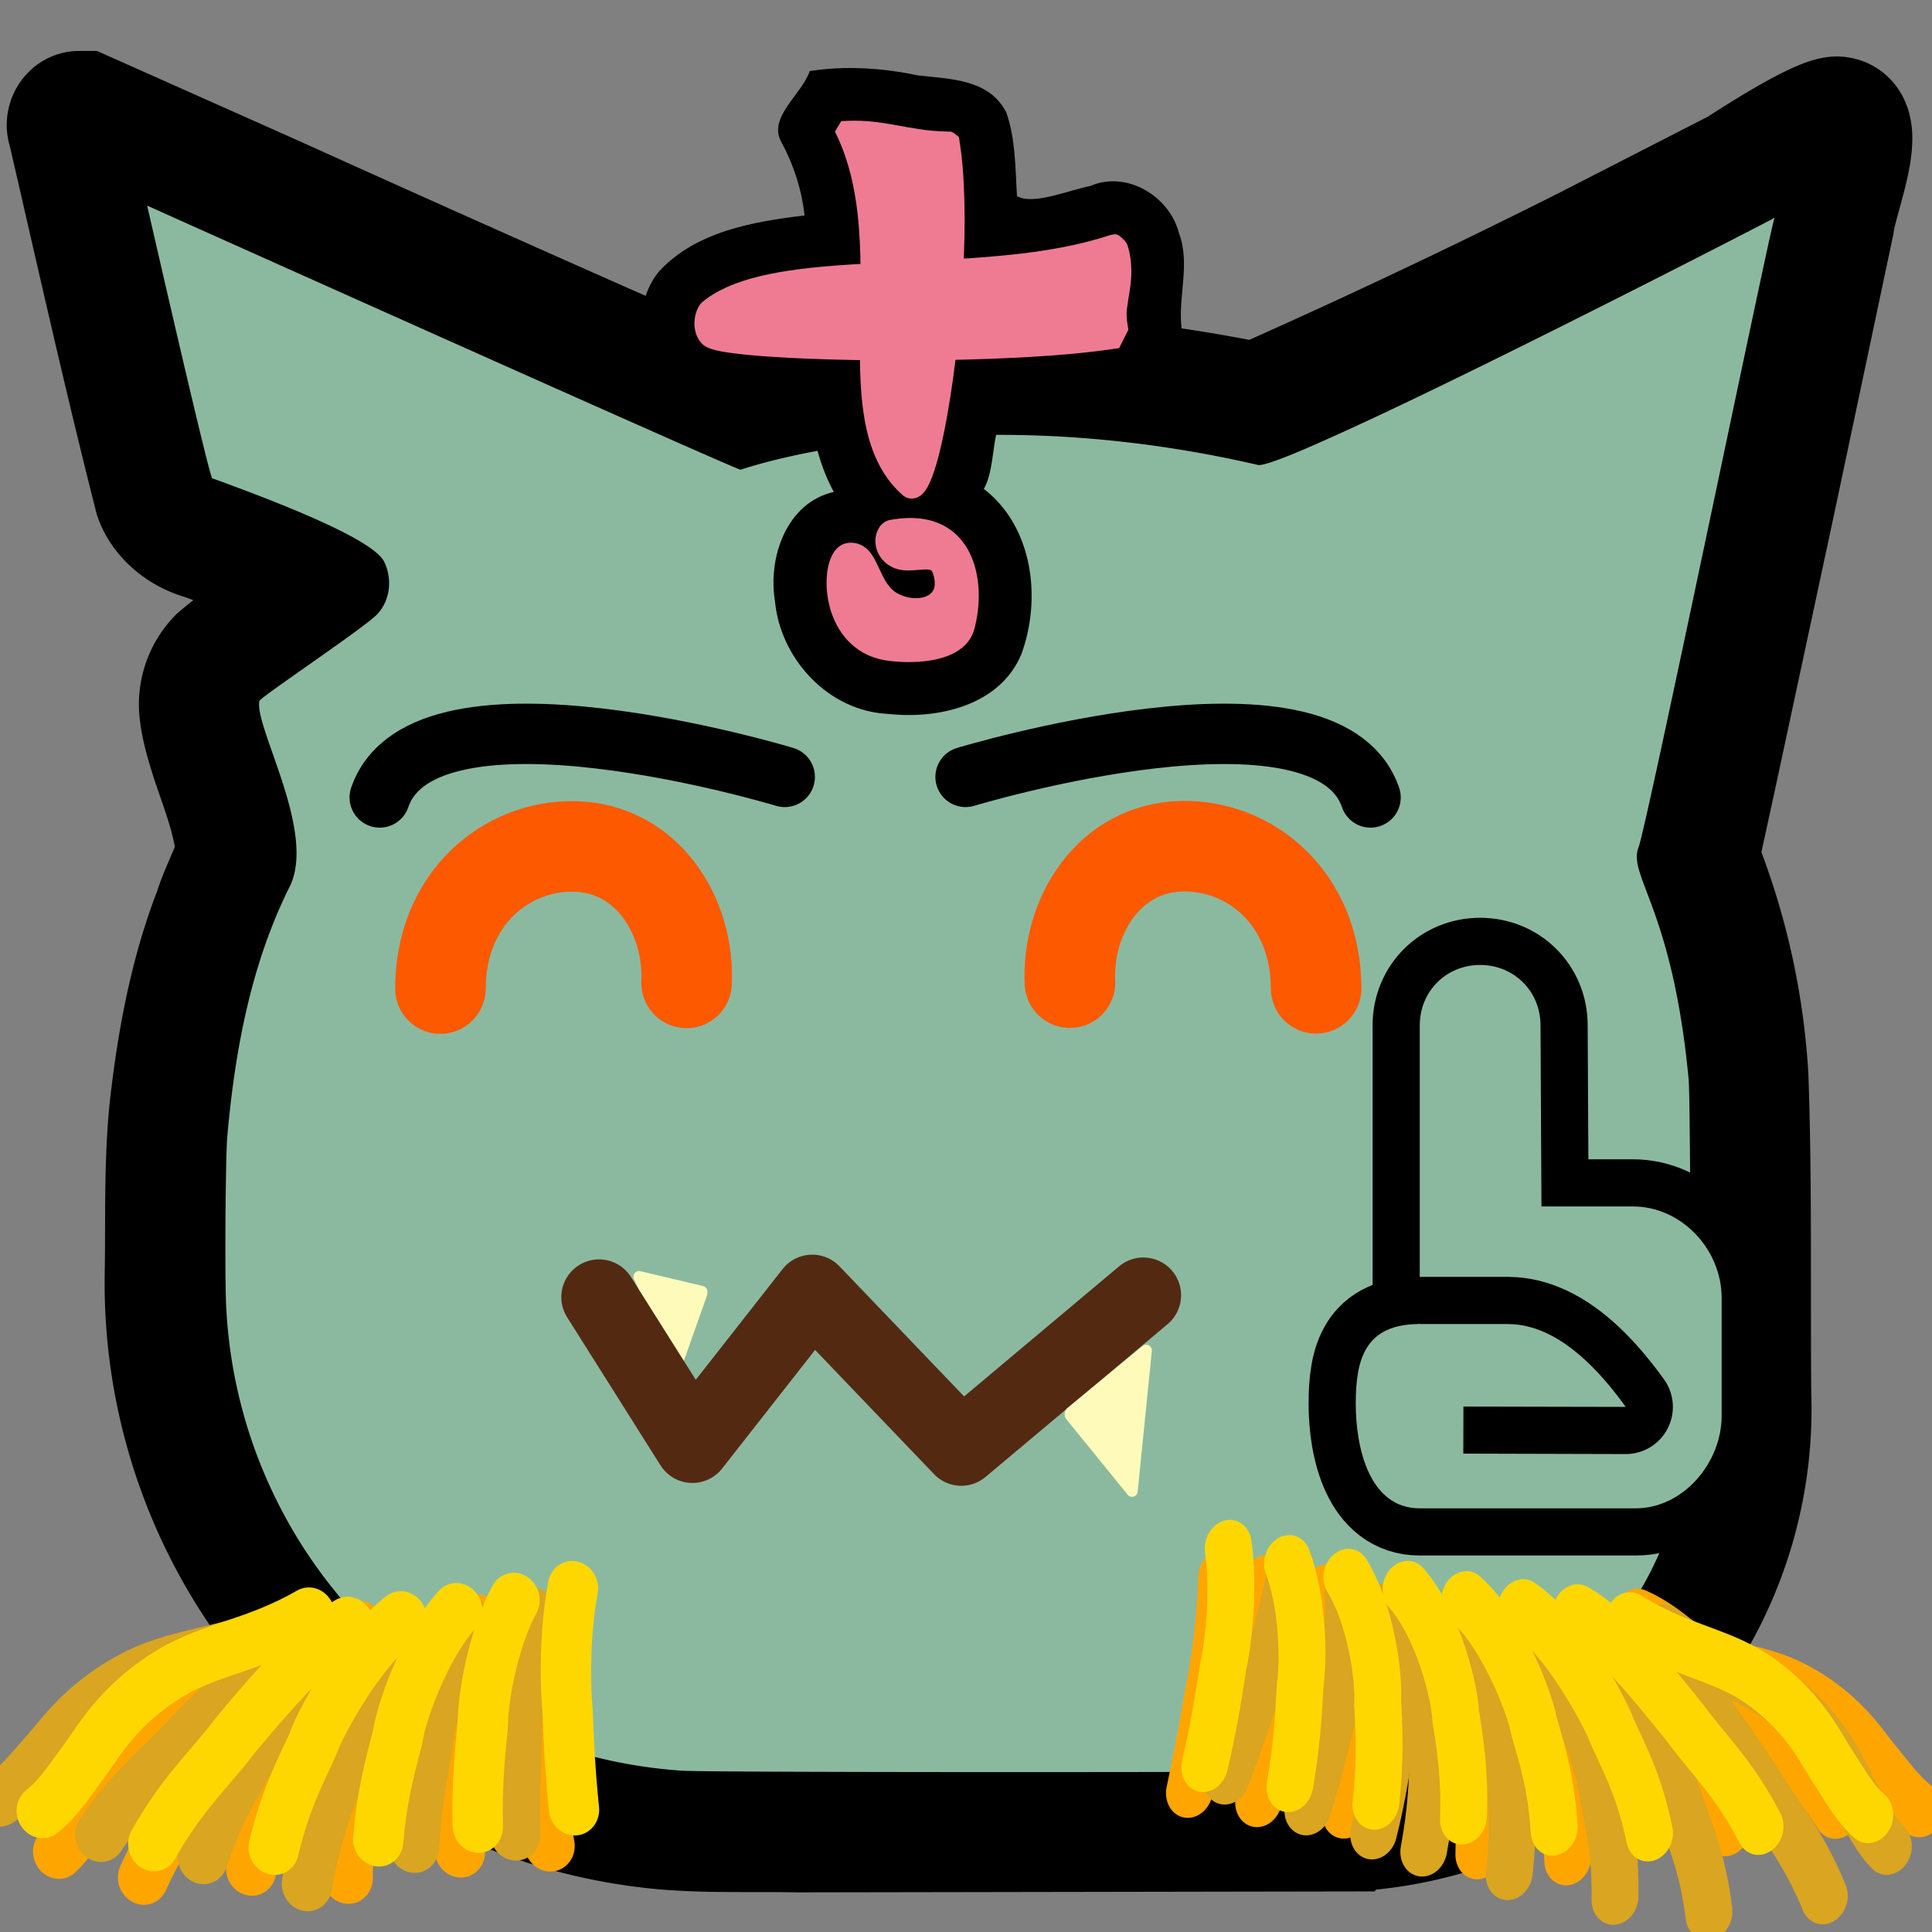 <?xml version="1.0" encoding="UTF-8" standalone="no"?>
<svg
   viewBox="0 0 2048 2048"
   version="1.1"
   id="svg1"
   sodipodi:docname="neogob_conviction.svg"
   inkscape:export-filename="../neogob/neogob_conviction.png"
   inkscape:export-xdpi="96"
   inkscape:export-ydpi="96"
   inkscape:version="1.3.2 (091e20e, 2023-11-25, custom)"
   xml:space="preserve"
   xmlns:inkscape="http://www.inkscape.org/namespaces/inkscape"
   xmlns:sodipodi="http://sodipodi.sourceforge.net/DTD/sodipodi-0.dtd"
   xmlns="http://www.w3.org/2000/svg"
   xmlns:svg="http://www.w3.org/2000/svg"
   xmlns:serif="http://www.serif.com/"><rect x="0" y="0" width="2048" height="2048" fill="#808080" stroke="none"/><defs
     id="defs1"><inkscape:path-effect
       effect="skeletal"
       id="path-effect27"
       is_visible="true"
       lpeversion="1"
       pattern="M 794.779,400.071 C 805.871,335.912 811.14,260.842 811.621,199.852 813.492,144.339 814.74,90.716 814.74,32 M 884.557,399.457 C 906.741,338.083 917.281,254.888 918.241,199.852 921.984,144.776 924.479,93.482 924.479,32 m 49.857,366.843 c 33.276,-58.589 49.085,-149.91 50.526,-198.991 5.614,-54.639 9.357,-103.604 9.357,-167.852 m 29.895,366.229 c 44.367,-55.804 65.447,-155.25 67.368,-198.377 7.485,-54.202 12.476,-100.838 12.476,-167.852 m 9.935,365.615 c 55.459,-53.019 81.808,-160.591 84.21,-197.763 9.357,-53.765 15.595,-98.073 15.595,-167.852 m -10.027,365 c 66.551,-50.234 98.17,-165.931 101.053,-197.149 11.228,-53.328 18.713,-95.307 18.713,-167.852 m -29.988,364.386 c 77.643,-47.449 114.532,-171.271 117.895,-196.534 13.099,-52.891 21.832,-92.541 21.832,-167.852 m -49.949,363.772 c 88.735,-44.664 130.893,-176.612 134.737,-195.92 14.971,-52.454 24.951,-89.776 24.951,-167.852 m -69.909,363.158 c 99.827,-41.879 147.255,-181.952 151.579,-195.306 16.842,-52.017 28.07,-87.01 28.07,-167.852 M 705,400.686 c 0,-66.945 0,-133.889 0,-200.834 C 705,143.901 705,87.951 705,32 M 622.775,399.764 C 606.137,336.997 598.232,257.865 597.512,199.852 594.705,144.557 592.833,92.099 592.833,32 M 540.55,398.843 C 507.274,340.254 491.465,248.933 490.023,199.852 484.409,145.213 480.667,96.248 480.667,32 M 458.325,397.922 C 408.411,343.51 384.697,240.001 382.535,199.852 374.114,145.868 368.5,100.396 368.5,32 m 7.599,365 C 309.548,346.766 277.929,231.069 275.047,199.852 263.819,146.524 256.333,104.545 256.333,32 m 37.541,364.079 C 210.685,350.023 171.162,222.138 167.558,199.852 153.523,147.18 144.167,108.694 144.167,32 m 67.482,363.158 C 111.822,353.279 64.394,213.206 60.07,199.852 43.228,147.835 32,112.842 32,32"
       copytype="single_stretched"
       prop_scale="1"
       scale_y_rel="false"
       spacing="0"
       normal_offset="0"
       tang_offset="0"
       prop_units="false"
       vertical_pattern="false"
       hide_knot="false"
       fuse_tolerance="0" /><inkscape:path-effect
       effect="skeletal"
       id="path-effect25"
       is_visible="true"
       lpeversion="1"
       pattern="M 794.779,400.071 C 805.871,335.912 811.14,260.842 811.621,199.852 813.492,144.339 814.74,90.716 814.74,32 M 884.557,399.457 C 906.741,338.083 917.281,254.888 918.241,199.852 921.984,144.776 924.479,93.482 924.479,32 m 49.857,366.843 c 33.276,-58.589 49.085,-149.91 50.526,-198.991 5.614,-54.639 9.357,-103.604 9.357,-167.852 m 29.895,366.229 c 44.367,-55.804 65.447,-155.25 67.368,-198.377 7.485,-54.202 12.476,-100.838 12.476,-167.852 m 9.935,365.615 c 55.459,-53.019 81.808,-160.591 84.21,-197.763 9.357,-53.765 15.595,-98.073 15.595,-167.852 m -10.027,365 c 66.551,-50.234 98.17,-165.931 101.053,-197.149 11.228,-53.328 18.713,-95.307 18.713,-167.852 m -29.988,364.386 c 77.643,-47.449 114.532,-171.271 117.895,-196.534 13.099,-52.891 21.832,-92.541 21.832,-167.852 m -49.949,363.772 c 88.735,-44.664 130.893,-176.612 134.737,-195.92 14.971,-52.454 24.951,-89.776 24.951,-167.852 m -69.909,363.158 c 99.827,-41.879 147.255,-181.952 151.579,-195.306 16.842,-52.017 28.07,-87.01 28.07,-167.852 M 705,400.686 c 0,-66.945 0,-133.889 0,-200.834 C 705,143.901 705,87.951 705,32 M 622.775,399.764 C 606.137,336.997 598.232,257.865 597.512,199.852 594.705,144.557 592.833,92.099 592.833,32 M 540.55,398.843 C 507.274,340.254 491.465,248.933 490.023,199.852 484.409,145.213 480.667,96.248 480.667,32 M 458.325,397.922 C 408.411,343.51 384.697,240.001 382.535,199.852 374.114,145.868 368.5,100.396 368.5,32 m 7.599,365 C 309.548,346.766 277.929,231.069 275.047,199.852 263.819,146.524 256.333,104.545 256.333,32 m 37.541,364.079 C 210.685,350.023 171.162,222.138 167.558,199.852 153.523,147.18 144.167,108.694 144.167,32 m 67.482,363.158 C 111.822,353.279 64.394,213.206 60.07,199.852 43.228,147.835 32,112.842 32,32"
       copytype="single_stretched"
       prop_scale="1"
       scale_y_rel="false"
       spacing="0"
       normal_offset="0"
       tang_offset="0"
       prop_units="false"
       vertical_pattern="false"
       hide_knot="false"
       fuse_tolerance="0" /><inkscape:path-effect
       effect="skeletal"
       id="path-effect23"
       is_visible="true"
       lpeversion="1"
       pattern="M 794.779,400.071 C 805.871,335.912 811.14,260.842 811.621,199.852 813.492,144.339 814.74,90.716 814.74,32 M 884.557,399.457 C 906.741,338.083 917.281,254.888 918.241,199.852 921.984,144.776 924.479,93.482 924.479,32 m 49.857,366.843 c 33.276,-58.589 49.085,-149.91 50.526,-198.991 5.614,-54.639 9.357,-103.604 9.357,-167.852 m 29.895,366.229 c 44.367,-55.804 65.447,-155.25 67.368,-198.377 7.485,-54.202 12.476,-100.838 12.476,-167.852 m 9.935,365.615 c 55.459,-53.019 81.808,-160.591 84.21,-197.763 9.357,-53.765 15.595,-98.073 15.595,-167.852 m -10.027,365 c 66.551,-50.234 98.17,-165.931 101.053,-197.149 11.228,-53.328 18.713,-95.307 18.713,-167.852 m -29.988,364.386 c 77.643,-47.449 114.532,-171.271 117.895,-196.534 13.099,-52.891 21.832,-92.541 21.832,-167.852 m -49.949,363.772 c 88.735,-44.664 130.893,-176.612 134.737,-195.92 14.971,-52.454 24.951,-89.776 24.951,-167.852 m -69.909,363.158 c 99.827,-41.879 147.255,-181.952 151.579,-195.306 16.842,-52.017 28.07,-87.01 28.07,-167.852 M 705,400.686 c 0,-66.945 0,-133.889 0,-200.834 C 705,143.901 705,87.951 705,32 M 622.775,399.764 C 606.137,336.997 598.232,257.865 597.512,199.852 594.705,144.557 592.833,92.099 592.833,32 M 540.55,398.843 C 507.274,340.254 491.465,248.933 490.023,199.852 484.409,145.213 480.667,96.248 480.667,32 M 458.325,397.922 C 408.411,343.51 384.697,240.001 382.535,199.852 374.114,145.868 368.5,100.396 368.5,32 m 7.599,365 C 309.548,346.766 277.929,231.069 275.047,199.852 263.819,146.524 256.333,104.545 256.333,32 m 37.541,364.079 C 210.685,350.023 171.162,222.138 167.558,199.852 153.523,147.18 144.167,108.694 144.167,32 m 67.482,363.158 C 111.822,353.279 64.394,213.206 60.07,199.852 43.228,147.835 32,112.842 32,32"
       copytype="single_stretched"
       prop_scale="1"
       scale_y_rel="false"
       spacing="0"
       normal_offset="0"
       tang_offset="0"
       prop_units="false"
       vertical_pattern="false"
       hide_knot="false"
       fuse_tolerance="0" /><inkscape:path-effect
       effect="skeletal"
       id="path-effect22"
       is_visible="true"
       lpeversion="1"
       pattern="M 0,0 H 1"
       copytype="single_stretched"
       prop_scale="1"
       scale_y_rel="false"
       spacing="0"
       normal_offset="0"
       tang_offset="0"
       prop_units="false"
       vertical_pattern="false"
       hide_knot="false"
       fuse_tolerance="0" /><inkscape:path-effect
       effect="interpolate"
       id="path-effect7"
       is_visible="true"
       lpeversion="1"
       trajectory="m 861,1810.657 897.832,2.764"
       equidistant_spacing="true"
       steps="10" /><inkscape:path-effect
       effect="interpolate"
       id="path-effect5"
       is_visible="true"
       lpeversion="1"
       trajectory="m 861,1810.657 -583.175,2.764"
       equidistant_spacing="true"
       steps="7" /><inkscape:path-effect
       effect="interpolate"
       id="path-effect3"
       is_visible="true"
       lpeversion="1"
       trajectory="M 861,1807.546 214.197,1793.727"
       equidistant_spacing="true"
       steps="8" /><inkscape:path-effect
       effect="fillet_chamfer"
       id="path-effect6"
       is_visible="true"
       lpeversion="1"
       nodesatellites_param="F,0,0,1,0,0,0,1 @ F,0,0,1,0,0,0,1 @ F,0,0,1,0,20.354,0,1 @ F,0,0,1,0,0,0,1 @ F,0,0,1,0,0,0,1 @ F,0,0,1,0,0,0,1 @ F,0,0,1,0,0,0,1 @ F,0,0,1,0,24.172,0,1 @ F,0,0,1,0,0,0,1 @ F,0,0,1,0,0,0,1 @ F,0,0,1,0,0,0,1 @ F,0,0,1,0,0,0,1 @ F,0,0,1,0,25.131,0,1 @ F,0,0,1,0,0,0,1 @ F,0,0,1,0,0,0,1 @ F,0,0,1,0,0,0,1 @ F,0,0,1,0,0,0,1 @ F,0,0,1,0,21.037,0,1 @ F,0,0,1,0,0,0,1 @ F,0,0,1,0,0,0,1"
       radius="0"
       unit="px"
       method="auto"
       mode="F"
       chamfer_steps="1"
       flexible="false"
       use_knot_distance="true"
       apply_no_radius="true"
       apply_with_radius="true"
       only_selected="false"
       hide_knots="false" /><inkscape:path-effect
       effect="fillet_chamfer"
       id="path-effect4"
       is_visible="true"
       lpeversion="1"
       nodesatellites_param="F,0,0,1,0,0,0,1 @ F,0,0,1,0,0,0,1 @ F,0,0,1,0,20.354,0,1 @ F,0,0,1,0,0,0,1 @ F,0,0,1,0,0,0,1 @ F,0,0,1,0,0,0,1 @ F,0,0,1,0,0,0,1 @ F,0,0,1,0,24.172,0,1 @ F,0,0,1,0,0,0,1 @ F,0,0,1,0,0,0,1 @ F,0,0,1,0,0,0,1 @ F,0,0,1,0,0,0,1 @ F,0,0,1,0,25.131,0,1 @ F,0,0,1,0,0,0,1 @ F,0,0,1,0,0,0,1 @ F,0,0,1,0,0,0,1 @ F,0,0,1,0,0,0,1 @ F,0,0,1,0,21.037,0,1 @ F,0,0,1,0,0,0,1 @ F,0,0,1,0,0,0,1"
       radius="0"
       unit="px"
       method="auto"
       mode="F"
       chamfer_steps="1"
       flexible="false"
       use_knot_distance="true"
       apply_no_radius="true"
       apply_with_radius="true"
       only_selected="false"
       hide_knots="false" /></defs><sodipodi:namedview
     id="namedview1"
     pagecolor="#ffffff"
     bordercolor="#666666"
     borderopacity="1.0"
     inkscape:showpageshadow="2"
     inkscape:pageopacity="0.0"
     inkscape:pagecheckerboard="0"
     inkscape:deskcolor="#d1d1d1"
     inkscape:zoom="0.36181643"
     inkscape:cx="888.57214"
     inkscape:cy="971.48712"
     inkscape:window-width="1920"
     inkscape:window-height="1001"
     inkscape:window-x="-9"
     inkscape:window-y="-9"
     inkscape:window-maximized="1"
     inkscape:current-layer="g68" /><style
     id="style1">.iris{fill:#000000}</style><g
     id="g1"
     inkscape:label="neogob"
     style="display:inline"><path
       id="outline"
       fill="none"
       stroke="#000000"
       stroke-width="130"
       d="m 84,119 c -9,0 -14,11 -11,18 30,130 59,260 92,390 8,22 29,38 51,44 41,15 82,30 120,50 -34,26 -71,49 -104,77 a 70,70 0 0 0 -19,59 c 2,16 7,32 12,48 10,30 22,60 26,92 1,8 0,17 -5,24 -6,15 -13,29 -18,45 -26,67 -39,138 -47,209 -6,59 -4,117 -5,176 a 580,580 0 0 0 528,587 c 47,4 94,2 141,3 l 585,-1 a 447,447 0 0 0 425,-463 c -1,-112 1,-224 -3,-336 a 733,733 0 0 0 -52,-231 c -2,-4 1,-9 2,-13 l 17,-78 62,-289 62,-293 c 4,-31 37,-107 6,-112 -17,-3 -92,46 -106,55 l -160,82 a 7960,7960 0 0 1 -351,166 c -55,-11 -111,-20 -168,-25 A 1146,1146 0 0 0 790,431 C 623,358 457,284 291,209 L 89,119 Z" /><path
       id="body"
       fill="#8bb9a0"
       d="m 1432,1877 a 388,388 0 0 0 359,-361 c 2,-21 1,-355 -1,-372 -17,-181 -65,-216 -53,-246 9,-24 136,-639 143,-663 1,-4 1,-5 -1,-3 -3,2 -509,263 -545,261 -306,-71 -526,-3 -549,5 -25,-9 -629,-280 -629,-280 0,0 66,289 69,289 88,32 170,66 182,88 9,18 7,41 -7,56 -13,14 -124,88 -125,92 -6,27 61,139 32,197 -41,82 -58,174 -66,264 -2,19 -3,161 -1,185 a 518,518 0 0 0 483,488 c 19,2 694,2 709,0 z" /><path
       id="path68"
       fill="#fefbba"
       d="m 712.413,1444.907 -39.768,-87.943 c -3.496,-4.621 0.94,-11.022 6.494,-9.372 l 65.482,15.508 c 5.3,1.341 6.558,5.074 4.191,11.95 l -25.696,72.579 c -3.828,1.829 -8.542,0.163 -10.705,-2.723 z"
       sodipodi:nodetypes="ccccccc" /><path
       id="mouth"
       fill="none"
       stroke="#542912"
       stroke-linecap="round"
       stroke-linejoin="round"
       stroke-width="80"
       d="m 635,1375 99,157 127,-162 158,165 193,-162" /><path
       id="tooth"
       fill="#fefbba"
       d="m 1130,1504 65,80 a 6,6 0 0 0 11,-3 l 15,-149 a 6,6 0 0 0 -10,-5 l -80,66 c -3,3 -3,8 -1,11 z" /><g
       id="Eyes-5"
       style="clip-rule:evenodd;display:inline;fill-rule:evenodd;stroke-linecap:round;stroke-linejoin:round;stroke-miterlimit:1.5"
       transform="matrix(8,0,0,8,150.671,88.171)">
            <path
   id="Right-eye-4"
   serif:id="Right eye"
   d="m 122.939,119.184 c -0.411,-8.841 5.208,-17.889 14.862,-18.076 9.066,-0.176 17.72,6.913 17.756,18.83"
   style="fill:none;stroke:#fc5900;stroke-width:12px;stroke-opacity:1" />
            <path
   id="Left-eye-8"
   serif:id="Left eye"
   d="m 72.141,119.213 c 0.411,-8.84 -5.208,-17.889 -14.862,-18.076 -9.065,-0.175 -17.72,6.913 -17.756,18.83"
   style="fill:none;stroke:#fc5900;stroke-width:12px;stroke-opacity:1" />
        <path
   style="display:inline;fill:none;stroke:#000000;stroke-width:8;stroke-linecap:round;stroke-linejoin:miter;stroke-dasharray:none;stroke-opacity:1"
   d="m 85.146,91.922 c 0,0 -47.756,-14.494 -53.663,2.723"
   id="path58"
   sodipodi:nodetypes="cc" /><path
   style="display:inline;fill:none;stroke:#000000;stroke-width:8;stroke-linecap:round;stroke-linejoin:miter;stroke-dasharray:none;stroke-opacity:1"
   d="m 109.108,91.922 c 0,0 47.756,-14.494 53.663,2.723"
   id="path59"
   sodipodi:nodetypes="cc" /></g></g><g
     id="g3"
     inkscape:label="shawl"
     transform="matrix(0.67,0,0,0.714,166.907,575.053)"><g
       id="g109"
       transform="matrix(-0.966,0.243,0.276,0.966,1654.565,-406.379)"><path
         style="display:inline;fill:none;stroke:#ffa500;stroke-width:79.275;stroke-linecap:round;stroke-linejoin:round;stroke-dasharray:none;stroke-opacity:1"
         d="m 2398.329,1830.405 c -25.89,-12.833 -48.788,-35.163 -72.036,-56.339 0,0 0,0 0,0 -15.768,-13.681 -30.922,-29.594 -47.298,-43.922 -16.988,-14.863 -33.16,-26.704 -50.534,-37.336 -26.445,-16.396 -49.859,-25.769 -55.501,-28.117 -10.106,-4.207 -20.2,-7.745 -30.375,-10.786 0,0 0,0 0,0 -31.392,-9.266 -62.264,-13.432 -96.39,-18.606 -32.592,-4.942 -73.483,-11.541 -119.025,-27.369"
         id="path130" /><path
         style="display:inline;fill:none;stroke:#ffa500;stroke-width:79.275;stroke-linecap:round;stroke-linejoin:round;stroke-dasharray:none;stroke-opacity:1"
         d="m 1913.191,1624.814 c 36.78,12.473 74.86,37.134 108.751,60.946 23.797,16.531 54.069,39.759 71.707,53.44 20.515,15.912 35.258,27.768 40.898,33.261 24.442,19.825 47.102,36.417 70.437,55.714 22.933,18.965 47.835,41.622 74.27,72.09"
         id="path129" /><path
         style="display:inline;fill:none;stroke:#ffa500;stroke-width:79.275;stroke-linecap:round;stroke-linejoin:round;stroke-dasharray:none;stroke-opacity:1"
         d="m 1846.255,1623.134 c 30.253,14.922 59.605,37.951 85.417,61.759 43.154,39.88 79.71,85.486 88.752,101.568 33.048,44.193 61.413,80.304 89.981,142.359"
         id="path128" /><path
         style="display:inline;fill:none;stroke:#ffa500;stroke-width:79.275;stroke-linecap:round;stroke-linejoin:round;stroke-dasharray:none;stroke-opacity:1"
         d="m 1778.171,1659.957 c 31.509,23.229 60.529,57.873 82.998,90.122 22.724,32.616 39.273,63.576 45.391,81.194 23.172,46.557 42.618,86.573 59.648,146.214"
         id="path127" /><path
         style="display:inline;fill:none;stroke:#ffa500;stroke-width:79.275;stroke-linecap:round;stroke-linejoin:round;stroke-dasharray:none;stroke-opacity:1"
         d="m 1662.477,1659.985 c 43.334,51.1 76.263,132.911 84.804,175.317 14.683,47.806 27.147,91.361 36.569,147.654"
         id="path126" /><path
         style="display:inline;fill:none;stroke:#ffa500;stroke-width:79.275;stroke-linecap:round;stroke-linejoin:round;stroke-dasharray:none;stroke-opacity:1"
         d="m 1583.456,1684.522 c 22.468,55.572 38.003,125.712 42.953,176.565 7.39,48.496 13.78,95.082 18.133,147.716"
         id="path125" /><path
         style="display:inline;fill:none;stroke:#daa520;stroke-width:79.275;stroke-linecap:round;stroke-linejoin:round;stroke-dasharray:none;stroke-opacity:1"
         d="m 2467.252,1732.7 c -27.889,-8.107 -54.48,-26.03 -81.214,-42.762 0,0 0,0 0,0 -18.014,-10.681 -35.81,-23.653 -54.538,-34.863 -19.428,-11.629 -37.52,-20.438 -56.589,-27.857 -29.063,-11.501 -53.894,-16.646 -59.892,-17.974 -10.746,-2.378 -21.362,-4.104 -31.972,-5.33 0,0 0,0 0,0 -32.713,-3.667 -64.018,-2.428 -98.721,-1.617 -33.144,0.775 -74.796,1.356 -122.673,-6.298"
         id="path136" /><path
         style="display:inline;fill:none;stroke:#daa520;stroke-width:79.275;stroke-linecap:round;stroke-linejoin:round;stroke-dasharray:none;stroke-opacity:1"
         d="m 1918.783,1614.672 c 38.387,5.897 80.171,23.57 117.681,41.136 26.306,12.148 60.152,29.766 79.897,40.176 22.967,12.108 39.545,21.224 46.052,25.654 27.514,15.279 52.71,27.685 79.041,42.637 25.878,14.695 54.336,32.683 85.661,58.098"
         id="path135" /><path
         style="display:inline;fill:none;stroke:#daa520;stroke-width:79.275;stroke-linecap:round;stroke-linejoin:round;stroke-dasharray:none;stroke-opacity:1"
         d="m 1866.285,1638.425 c 32.385,9.442 65.289,27.024 94.844,45.988 49.424,31.78 93.343,70.346 105.041,84.613 40.22,37.783 74.424,68.419 113.334,124.571"
         id="path134" /><path
         style="display:inline;fill:none;stroke:#daa520;stroke-width:79.275;stroke-linecap:round;stroke-linejoin:round;stroke-dasharray:none;stroke-opacity:1"
         d="m 1791.235,1692.352 c 35.064,17.405 69.659,46.483 97.386,74.34 28.043,28.175 49.716,55.791 58.8,72.079 30.904,41.826 57.004,77.857 84.132,133.635"
         id="path133" /><path
         style="display:inline;fill:none;stroke:#daa520;stroke-width:79.275;stroke-linecap:round;stroke-linejoin:round;stroke-dasharray:none;stroke-opacity:1"
         d="m 1676.726,1661.51 c 51.549,42.799 98.184,117.648 113.959,157.927 22.761,44.531 42.599,85.259 61.653,139.061"
         id="path132" /><path
         style="display:inline;fill:none;stroke:#daa520;stroke-width:79.275;stroke-linecap:round;stroke-linejoin:round;stroke-dasharray:none;stroke-opacity:1"
         d="m 1576.101,1671.081 c 31.776,50.826 59.255,117.203 72.961,166.424 15.699,46.476 30.081,91.244 43.508,142.323"
         id="path131" /><path
         style="display:inline;fill:none;stroke:#ffd700;stroke-width:79.275;stroke-linecap:round;stroke-linejoin:round;stroke-dasharray:none;stroke-opacity:1"
         d="m 2406.794,1765.708 c -26.992,-10.51 -51.831,-30.714 -76.917,-49.74 0,0 0,0 0,0 -16.956,-12.228 -33.493,-26.725 -51.113,-39.543 -18.277,-13.296 -35.475,-23.661 -53.766,-32.721 -27.86,-14.002 -52.075,-21.288 -57.917,-23.133 -10.466,-3.305 -20.86,-5.947 -31.292,-8.089 0,0 0,0 0,0 -32.175,-6.491 -63.382,-7.96 -97.928,-10.15 -32.993,-2.092 -74.423,-5.112 -121.311,-16.898"
         id="path108" /><path
         style="display:inline;fill:none;stroke:#ffd700;stroke-width:79.275;stroke-linecap:round;stroke-linejoin:round;stroke-dasharray:none;stroke-opacity:1"
         d="m 1861.215,1613.66 c 37.727,9.22 77.812,30.468 113.648,51.236 25.147,14.394 57.329,34.895 76.092,46.987 21.824,14.064 37.544,24.59 43.641,29.57 26.077,17.619 50.097,32.173 75.025,49.363 24.499,16.894 51.281,37.294 80.271,65.343"
         id="path107" /><path
         style="display:inline;fill:none;stroke:#ffd700;stroke-width:79.275;stroke-linecap:round;stroke-linejoin:round;stroke-dasharray:none;stroke-opacity:1"
         d="m 1777.548,1626.161 c 31.439,12.228 62.686,32.612 90.475,54.079 46.466,35.967 86.857,78.214 97.267,93.446 36.774,41.144 68.178,74.646 102.046,133.975"
         id="path106" /><path
         style="display:inline;fill:none;stroke:#ffd700;stroke-width:79.275;stroke-linecap:round;stroke-linejoin:round;stroke-dasharray:none;stroke-opacity:1"
         d="m 1689.341,1635.809 c 33.414,20.395 65.343,52.378 90.536,82.545 25.481,30.511 44.665,59.911 52.295,76.929 27.141,44.36 50.001,82.529 72.165,140.459"
         id="path105" /><path
         style="display:inline;fill:none;stroke:#ffd700;stroke-width:79.275;stroke-linecap:round;stroke-linejoin:round;stroke-dasharray:none;stroke-opacity:1"
         d="m 1597.486,1643.195 c 47.623,47.128 87.557,125.758 99.761,167.258 18.794,46.345 35.006,88.647 49.298,143.905"
         id="path104" /><path
         style="display:inline;fill:none;stroke:#ffd700;stroke-width:79.275;stroke-linecap:round;stroke-linejoin:round;stroke-dasharray:none;stroke-opacity:1"
         d="m 1503.318,1648.684 c 27.226,53.403 48.815,121.922 58.178,172.15 11.588,47.667 22.014,93.519 30.938,145.573"
         id="path103" /></g><g
       id="g108"
       transform="matrix(-0.894,-0.225,-0.278,0.972,2992.317,91.57)"><path
         style="display:inline;fill:none;stroke:#ffa500;stroke-width:79.275;stroke-linecap:round;stroke-linejoin:round;stroke-dasharray:none;stroke-opacity:1"
         d="m -559.665,1767.92 c 27.888,-8.107 54.478,-26.029 81.211,-42.761 0,0 2e-5,-10e-5 2e-5,-10e-5 18.013,-10.681 35.809,-23.653 54.537,-34.862 19.428,-11.628 37.519,-20.438 56.588,-27.857 29.066,-11.502 53.899,-16.647 59.898,-17.975 10.743,-2.378 21.356,-4.103 31.963,-5.329 0,0 2e-5,0 2e-5,0 32.715,-3.667 64.02,-2.428 98.724,-1.616 33.144,0.775 74.799,1.358 122.678,-6.296"
         id="path124"
         transform="translate(236.131)" /><path
         style="display:inline;fill:none;stroke:#ffa500;stroke-width:79.275;stroke-linecap:round;stroke-linejoin:round;stroke-dasharray:none;stroke-opacity:1"
         d="m -2.406,1598.645 c -41.839,5.127 -87.134,23.812 -127.197,42.021 -26.146,11.72 -60.687,29.083 -79.823,38.769 -22.816,11.549 -38.694,19.859 -44.592,23.57 -28.026,14.932 -53.558,26.792 -80.33,41.355 -26.284,14.298 -55.372,32.066 -87.612,57.757"
         id="path123"
         transform="translate(236.131)" /><path
         style="display:inline;fill:none;stroke:#ffa500;stroke-width:79.275;stroke-linecap:round;stroke-linejoin:round;stroke-dasharray:none;stroke-opacity:1"
         d="m 88.237,1620.203 c -39.615,8.599 -79.696,28.561 -114.543,49.625 -50.19,30.399 -93.224,65.791 -102.813,76.375 -42.358,36.748 -77.406,64.831 -118.447,122.961"
         id="path122"
         transform="translate(236.131)" /><path
         style="display:inline;fill:none;stroke:#ffa500;stroke-width:79.275;stroke-linecap:round;stroke-linejoin:round;stroke-dasharray:none;stroke-opacity:1"
         d="m 184.211,1638.89 c -43.177,14.231 -85.054,43.772 -117.879,71.806 -33.242,28.39 -57.964,55.974 -65.836,68.504 -34.235,40.498 -61.775,72.895 -91.117,131.979"
         id="path121"
         transform="translate(236.131)" /><path
         style="display:inline;fill:none;stroke:#ffa500;stroke-width:79.275;stroke-linecap:round;stroke-linejoin:round;stroke-dasharray:none;stroke-opacity:1"
         d="m 224.901,1683.488 c -0.877,0.41 -1.753,0.828 -2.626,1.251 -36.886,17.706 -70.774,47.887 -97.017,76.717 -26.457,29.066 -45.613,57.313 -52.501,72.555 -27.295,42.938 -49.444,78.972 -70.682,137.351"
         id="path120"
         transform="translate(236.131)" /><path
         style="display:inline;fill:none;stroke:#ffa500;stroke-width:79.275;stroke-linecap:round;stroke-linejoin:round;stroke-dasharray:none;stroke-opacity:1"
         d="m 327.149,1697.845 c -60.329,40.652 -109.258,122.333 -121.177,158.305 -21.454,44.674 -39.026,83.681 -54.504,140.628"
         id="path119"
         transform="translate(236.131)" /><path
         style="display:inline;fill:none;stroke:#ffa500;stroke-width:79.275;stroke-linecap:round;stroke-linejoin:round;stroke-dasharray:none;stroke-opacity:1"
         d="m 519.994,1682.001 c -45.939,46.017 -80.759,122.878 -90.454,164.609 -15.878,46.05 -29.161,87.895 -39.884,143.06"
         id="path118"
         transform="translate(236.131)" /><path
         style="display:inline;fill:none;stroke:#ffa500;stroke-width:79.275;stroke-linecap:round;stroke-linejoin:round;stroke-dasharray:none;stroke-opacity:1"
         d="m 624.162,1692.108 c -31.05,50.788 -53.089,122.097 -60.03,169.558 -10.456,47.189 -19.377,91.7 -25.987,144.901"
         id="path117"
         transform="translate(236.131)" /><path
         style="display:inline;fill:none;stroke:#ffa500;stroke-width:79.275;stroke-linecap:round;stroke-linejoin:round;stroke-dasharray:none;stroke-opacity:1"
         d="m 698.882,1700.201 c -15.554,55.085 -26,120.173 -29.685,173.345 -5.154,48.112 -9.645,95.14 -12.693,146.222"
         id="path23"
         transform="translate(236.131)" /><path
         style="display:inline;fill:none;stroke:#daa520;stroke-width:79.275;stroke-linecap:round;stroke-linejoin:round;stroke-dasharray:none;stroke-opacity:1"
         d="m -522.557,1833.759 c 25.889,-12.833 48.787,-35.162 72.033,-56.337 0,0 2e-5,0 2e-5,0 15.768,-13.681 30.921,-29.593 47.297,-43.92 16.987,-14.863 33.159,-26.703 50.533,-37.335 26.447,-16.398 49.864,-25.771 55.506,-28.119 10.104,-4.205 20.194,-7.742 30.367,-10.783 0,0 2e-5,0 2e-5,0 31.394,-9.267 62.267,-13.432 96.393,-18.606 32.593,-4.941 73.485,-11.539 119.03,-27.367"
         id="path116"
         transform="translate(236.131)" /><path
         style="display:inline;fill:none;stroke:#daa520;stroke-width:79.275;stroke-linecap:round;stroke-linejoin:round;stroke-dasharray:none;stroke-opacity:1"
         d="m -60.836,1655.587 c -40.313,12.314 -81.675,38.581 -117.968,63.47 -23.714,16.083 -54.715,39.179 -71.878,52.041 -20.464,15.335 -34.658,26.277 -39.822,30.955 -25.007,19.571 -48.092,35.685 -71.928,54.676 -23.402,18.645 -48.963,41.194 -76.251,72.093"
         id="path115"
         transform="translate(236.131)" /><path
         style="display:inline;fill:none;stroke:#daa520;stroke-width:79.275;stroke-linecap:round;stroke-linejoin:round;stroke-dasharray:none;stroke-opacity:1"
         d="m 32.174,1691.883 c -37.52,15.348 -73.526,41.966 -104.185,68.761 -44.149,38.653 -80.383,80.979 -87.988,93.068 -35.333,43.545 -64.972,77.288 -95.296,141.661"
         id="path114"
         transform="translate(236.131)" /><path
         style="display:inline;fill:none;stroke:#daa520;stroke-width:79.275;stroke-linecap:round;stroke-linejoin:round;stroke-dasharray:none;stroke-opacity:1"
         d="m 129.935,1693.621 c -40.05,21.512 -76.161,57.877 -103.619,91.185 -27.807,33.731 -47.363,65.189 -52.94,78.895 -26.682,45.828 -48.179,82.515 -66.814,145.796"
         id="path113"
         transform="translate(236.131)" /><path
         style="display:inline;fill:none;stroke:#daa520;stroke-width:79.275;stroke-linecap:round;stroke-linejoin:round;stroke-dasharray:none;stroke-opacity:1"
         d="m 261.538,1692.528 c -0.793,0.556 -1.583,1.119 -2.369,1.688 -33.251,23.842 -61.383,59.449 -82.221,92.398 -21.008,33.219 -34.968,64.363 -39.105,80.57 -19.424,47.025 -34.979,86.358 -45.757,147.538"
         id="path112"
         transform="translate(236.131)" /><path
         style="display:inline;fill:none;stroke:#daa520;stroke-width:79.275;stroke-linecap:round;stroke-linejoin:round;stroke-dasharray:none;stroke-opacity:1"
         d="m 364.726,1688.913 c -52.353,50.51 -86.355,139.446 -91.847,176.942 -13.371,47.721 -23.902,89.187 -29.256,147.956"
         id="path111"
         transform="translate(236.131)" /><path
         style="display:inline;fill:none;stroke:#daa520;stroke-width:79.275;stroke-linecap:round;stroke-linejoin:round;stroke-dasharray:none;stroke-opacity:1"
         d="m 644.983,1682.952 c -37.251,53.295 -58.195,135.035 -60.495,177.815 -7.641,48.107 -13.455,91.624 -14.436,147.813"
         transform="translate(1.005057e-5)"
         id="path110" /><path
         style="display:inline;fill:none;stroke:#daa520;stroke-width:79.275;stroke-linecap:round;stroke-linejoin:round;stroke-dasharray:none;stroke-opacity:1"
         d="m 483.34,1674.817 c -21.759,55.408 -31.081,129.461 -29.675,177.406 -2.103,48.288 -3.159,93.671 -0.43,147.212"
         id="path109"
         transform="translate(236.131)" /><path
         style="display:inline;fill:none;stroke:#daa520;stroke-width:79.275;stroke-linecap:round;stroke-linejoin:round;stroke-dasharray:none;stroke-opacity:1"
         d="m 587.729,1664.628 c -5.753,56.949 -4.738,122.862 0.867,175.866 3.279,48.276 7.022,95.37 12.891,146.204"
         id="path25"
         transform="translate(236.131)" /><path
         style="display:inline;fill:none;stroke:#ffd700;stroke-width:79.275;stroke-linecap:round;stroke-linejoin:round;stroke-dasharray:none;stroke-opacity:1"
         d="m -241.72,1795.888 c 26.76,-11.019 51.158,-31.689 75.828,-51.186 0,0 1e-5,0 1e-5,0 16.688,-12.546 32.91,-27.354 50.249,-40.503 17.987,-13.64 34.957,-24.328 53.049,-33.733 27.555,-14.528 51.61,-22.273 57.412,-24.228 10.39,-3.502 20.722,-6.34 31.103,-8.678 4e-6,0 6e-6,0 10e-6,0 32.03,-7.1 63.2,-9.16 97.693,-12.004 32.942,-2.716 74.3,-6.519 120.927,-19.192"
         id="path101" /><path
         style="display:inline;fill:none;stroke:#ffd700;stroke-width:79.275;stroke-linecap:round;stroke-linejoin:round;stroke-dasharray:none;stroke-opacity:1"
         d="m 334.495,1615.228 c -41.233,8.754 -84.727,31.316 -123.051,52.947 -25.025,13.955 -57.922,34.261 -76.141,45.578 -21.723,13.493 -36.816,23.156 -42.368,27.366 -26.618,17.317 -51.019,31.358 -76.42,48.199 -24.938,16.535 -52.367,36.77 -82.244,65.173"
         id="path100" /><path
         style="display:inline;fill:none;stroke:#ffd700;stroke-width:79.275;stroke-linecap:round;stroke-linejoin:round;stroke-dasharray:none;stroke-opacity:1"
         d="m 426.671,1628.804 c -38.715,12.019 -76.904,35.398 -109.782,59.419 -47.349,34.658 -87.135,73.665 -95.765,85.045 -38.994,40.3 -71.461,71.331 -107.28,132.816"
         id="path99" /><path
         style="display:inline;fill:none;stroke:#ffd700;stroke-width:79.275;stroke-linecap:round;stroke-linejoin:round;stroke-dasharray:none;stroke-opacity:1"
         d="m 523.909,1639.055 c -41.773,17.94 -80.915,51.019 -111.172,81.807 -30.641,31.179 -52.865,60.813 -59.615,73.981 -30.575,43.328 -55.187,78.002 -79.267,139.418"
         id="path98" /><path
         style="display:inline;fill:none;stroke:#ffd700;stroke-width:79.275;stroke-linecap:round;stroke-linejoin:round;stroke-dasharray:none;stroke-opacity:1"
         d="m 625.368,1646.836 c -0.838,0.485 -1.674,0.977 -2.507,1.475 -35.203,20.854 -66.331,53.873 -89.961,84.881 -23.823,31.262 -40.445,61.071 -45.978,76.855 -23.449,45.154 -42.373,82.981 -58.442,142.988"
         id="path97" /><path
         style="display:inline;fill:none;stroke:#ffd700;stroke-width:79.275;stroke-linecap:round;stroke-linejoin:round;stroke-dasharray:none;stroke-opacity:1"
         d="m 728.478,1652.227 c -56.556,45.755 -98.18,131.39 -106.919,168.264 -17.479,46.374 -31.584,86.764 -42.04,144.844"
         id="path96" /><path
         style="display:inline;fill:none;stroke:#ffd700;stroke-width:79.275;stroke-linecap:round;stroke-linejoin:round;stroke-dasharray:none;stroke-opacity:1"
         d="m 832.433,1655.339 c -41.754,49.846 -69.742,129.449 -75.763,171.866 -11.804,47.258 -21.389,90.102 -27.264,145.992"
         id="path95" /><path
         style="display:inline;fill:none;stroke:#ffd700;stroke-width:79.275;stroke-linecap:round;stroke-linejoin:round;stroke-dasharray:none;stroke-opacity:1"
         d="m 937.086,1656.329 c -26.505,53.301 -42.246,126.26 -45.024,174.144 -6.304,47.921 -11.311,93.039 -13.259,146.615"
         id="path94" /></g></g><g
     id="g68"
     transform="matrix(0,1,1,0,-94.995,120.895)"
     style="display:inline"
     inkscape:label="left_hand"><path
       id="path78"
       style="fill:none;stroke:#000000;stroke-width:100;stroke-linejoin:round;stroke-dasharray:none;stroke-opacity:1;paint-order:markers stroke fill"
       d="m 902,1664.001 c 0,-36 28,-64 64,-64 h 223.799 92.82 c 0,-58.43 37.843,-67.85 84.492,-67.85 46.649,0 110.889,14.255 110.889,67.85 v 229 c 0,50 -48,91 -98,91 h -30.311 -94.689 c -52,0 -97,-43 -97,-94 v -97 l -192,-1 c -36,0 -64,-28 -64,-64 z"
       sodipodi:nodetypes="sscczssscssccs" /><path
       id="path72"
       style="fill:#8bb9a0;fill-opacity:1;stroke-width:150;stroke-linejoin:round;paint-order:markers stroke fill"
       d="m 902,1664.001 c 0,-36 28,-64 64,-64 h 223.799 92.82 c 0,-58.43 37.843,-67.85 84.492,-67.85 46.649,0 110.889,14.255 110.889,67.85 v 229 c 0,50 -48,91 -98,91 h -30.311 -94.689 c -52,0 -97,-43 -97,-94 v -97 l -192,-1 c -36,0 -64,-28 -64,-64 z"
       sodipodi:nodetypes="sscczssscssccs" /><path
       id="path79"
       style="fill:none;stroke:#000000;stroke-width:100;stroke-linejoin:round;stroke-dasharray:none;stroke-opacity:1;paint-order:markers stroke fill"
       d="m 1369.999,1646.294 0.469,172.027 c -67.937,-48.953 -87.85,-90.943 -87.85,-125.572 v -92.911"
       sodipodi:nodetypes="cccc" /><path
       id="path76"
       style="fill:#8bb9a0;fill-opacity:1;stroke-width:150;stroke-linejoin:round;paint-order:markers stroke fill"
       d="m 1282.619,1598.001 h 87.381 l 0.469,220.32 c -67.937,-48.953 -87.85,-90.943 -87.85,-125.572 z"
       sodipodi:nodetypes="ccccc" /></g><g
     id="g829"
     transform="matrix(0.782,-0.136,0.136,0.782,-259.684,133.162)"
     style="display:inline"
     inkscape:label="authority_point"><path
       id="path1"
       style="fill:#000000;fill-opacity:1"
       d="m 1400.234,169.574 c -16.026,29.329 -66.021,51.153 -53.613,86.822 10.985,32.781 15.969,67.425 13.72,101.961 -69.294,-3.633 -147.19,-3.8 -204.708,40.717 -53.306,46.17 -47.276,145.687 19.666,176.467 46.641,21.54 97.784,30.552 147.532,42.101 -2.12,37.388 0.66,75.544 12.762,111.189 -64.605,3.269 -101.802,71.064 -102.385,129.783 -6.364,77.576 45.049,157.323 122.773,174.635 64.656,18.765 148.595,14.78 188.839,-47.304 39.948,-68.375 45.111,-165.514 -11.131,-226.749 22.721,-27.254 22.926,-85.359 51.117,-97.004 56.926,6.507 114.345,14.756 171.688,11.913 36.934,-9.361 69.027,-47.798 74.316,-83.453 2.771,-41.174 26.254,-80.482 18.148,-123.291 -3.92,-50.601 -54.023,-94.636 -105.51,-82.441 -30.444,0.768 -80.774,12.552 -99.105,-3.427 4.063,-37.127 11.262,-75.313 5.048,-112.463 -14.821,-48.047 -66.24,-56.769 -107.789,-68.97 -44.976,-18.029 -93.664,-29.699 -141.367,-30.486 z" /><path
       id="shape06"
       style="fill:#ef7b93;fill-opacity:1"
       d="m 1402.691,778.592 c -6.535,0.104 -12.607,3.763 -16.636,8.766 -7.208,8.761 -9.241,21.145 -6.177,31.956 3.191,11.373 11.565,21.232 22.427,25.952 8.14,3.696 17.137,4.762 25.958,5.472 4.973,0.483 10.027,0.719 14.852,2.112 1.492,0.476 3.12,1.303 3.567,2.936 1.104,2.927 1.116,6.109 1.356,9.189 0.177,5.323 -0.582,10.957 -3.669,15.434 -3.055,4.247 -8.129,6.626 -13.224,7.29 -0.689,0.099 -1.116,0.153 -1.817,0.218 -7.85,0.684 -15.732,-1.314 -22.822,-4.596 -5.246,-2.488 -10.228,-5.721 -14.191,-10 -5.798,-6.427 -9.123,-14.616 -11.602,-22.8 -3.232,-10.564 -5.266,-21.566 -9.996,-31.618 -3.185,-6.52 -7.965,-12.522 -14.473,-15.95 -6.387,-3.459 -14.077,-4.853 -21.178,-3.031 -6.854,1.894 -12.528,6.759 -16.607,12.456 -6.102,8.409 -9.626,18.378 -11.986,28.415 -3.372,14.773 -3.901,30.167 -1.792,45.163 2.417,16.791 8.557,33.238 18.933,46.759 7.244,9.507 16.517,17.446 27.016,23.157 8.027,4.436 16.735,7.508 25.602,9.772 16.357,4.378 33.244,7.035 50.201,7.038 11.617,-0.061 23.375,-1.522 34.274,-5.7 8.743,-3.394 16.862,-8.772 22.674,-16.208 3.325,-4.177 5.738,-8.984 7.759,-13.902 7.253,-16.736 11.822,-34.658 13.281,-52.846 1.366,-17.331 -0.256,-35.145 -6.639,-51.419 -4.692,-12.01 -12.127,-23.011 -21.905,-31.46 -9.048,-7.92 -19.921,-13.592 -31.38,-17.133 -13.493,-4.218 -27.719,-5.585 -41.806,-5.421 z" /><path
       id="shape011"
       style="fill:#ef7b93;fill-opacity:1"
       d="m 1429.404,243.613 c -3.278,3.778 -6.554,7.562 -9.83,11.344 3.455,11.972 6.308,24.131 8.139,36.462 0.603,3.934 1.15,8.1 1.594,12.151 0.494,4.457 0.88,8.925 1.205,13.397 0.048,0.854 0.122,1.996 0.18,2.961 0.244,4.077 0.417,8.351 0.52,12.521 0.149,6.021 0.151,12.331 0.025,18.365 -0.145,6.026 -0.4,12.044 -0.755,17.997 -1.483,24.736 -4.816,49.442 -8.841,73.936 -6.475,39.1 -14.822,77.885 -21.246,117.022 -4.504,27.885 -8.018,56.06 -7.69,84.356 0.276,20.873 2.853,41.882 9.503,61.738 5.351,15.843 13.269,30.922 24.009,43.786 4.572,5.116 12.137,7.318 18.725,5.348 5.913,-1.666 10.735,-5.866 14.559,-10.53 6.826,-8.274 11.89,-17.805 16.691,-27.346 10.081,-20.356 18.315,-41.559 26.12,-62.872 11.607,-31.877 21.781,-64.261 31.114,-96.871 12.829,-44.899 23.925,-90.306 32.803,-136.154 5.717,-29.824 10.428,-59.869 13.181,-90.121 1.179,-13.512 1.868,-27.069 1.953,-40.633 -2.924,-2.836 -4.982,-6.655 -8.695,-8.602 -1.241,-0.626 -2.687,-0.702 -4.035,-0.991 -12.868,-2.368 -25.527,-5.784 -37.937,-9.919 -21.829,-7.254 -43.075,-16.315 -65.386,-22.072 -11.514,-3.004 -23.285,-4.923 -35.108,-6.2 -0.267,0.309 -0.534,0.617 -0.801,0.926 z" /><path
       id="shape0111"
       style="fill:#ef7b93;fill-opacity:1;stroke-width:1.151"
       d="m 1395.918,560.588 c 75.429,14.295 151.272,26.51 227.661,35.403 39.445,4.565 79.093,7.958 119.044,8.918 1.125,0.134 2.204,-1.002 2.97,-2.281 4.922,-6.597 9.82,-13.236 14.733,-19.849 0.034,-4.919 7e-4,-10.118 0.431,-14.923 0.378,-4.657 1.286,-9.336 2.739,-13.774 4.143,-13.86 9.858,-27.053 12.868,-41.383 2.927,-13.744 4.058,-28.164 2.096,-41.27 -1.413,-5.947 -4.811,-9.888 -8.034,-13.625 -2.185,-2.811 -5.253,-4.004 -8.384,-3.806 -5.595,-0.168 -11.306,1.413 -16.943,1.82 -8.094,0.894 -16.179,1.713 -24.263,2.229 -19.917,1.341 -39.721,1.539 -59.363,1.026 -15.738,-0.395 -31.435,-1.261 -47.106,-2.424 -55.742,-4.114 -110.996,-11.96 -166.38,-18.71 -40.1,-4.877 -80.261,-9.612 -120.926,-10.57 -17.181,-0.364 -34.453,-0.079 -51.83,1.734 -14.904,1.584 -29.904,4.223 -44.834,9.073 -8.326,2.751 -16.653,6.147 -24.745,10.955 -9.143,6.181 -15.896,20.956 -15.538,34.63 0.11,10.134 3.941,18.904 9.5,23.826 4.09,3.721 8.863,5.811 13.531,8.008 7.987,3.451 16.244,5.928 24.453,8.551 22.974,7.039 46.319,12.495 69.653,17.943 29.445,6.703 59.028,12.746 88.665,18.499 z" /></g><style
     id="style1-7">
    .iris{fill:#000}
  </style><style
     id="style1-4">
    .fur{fill:#e3dedb}.paw{fill:#e9afaf}.outline{stroke:#000}.hand{fill:#e9afaf}
  </style></svg>
